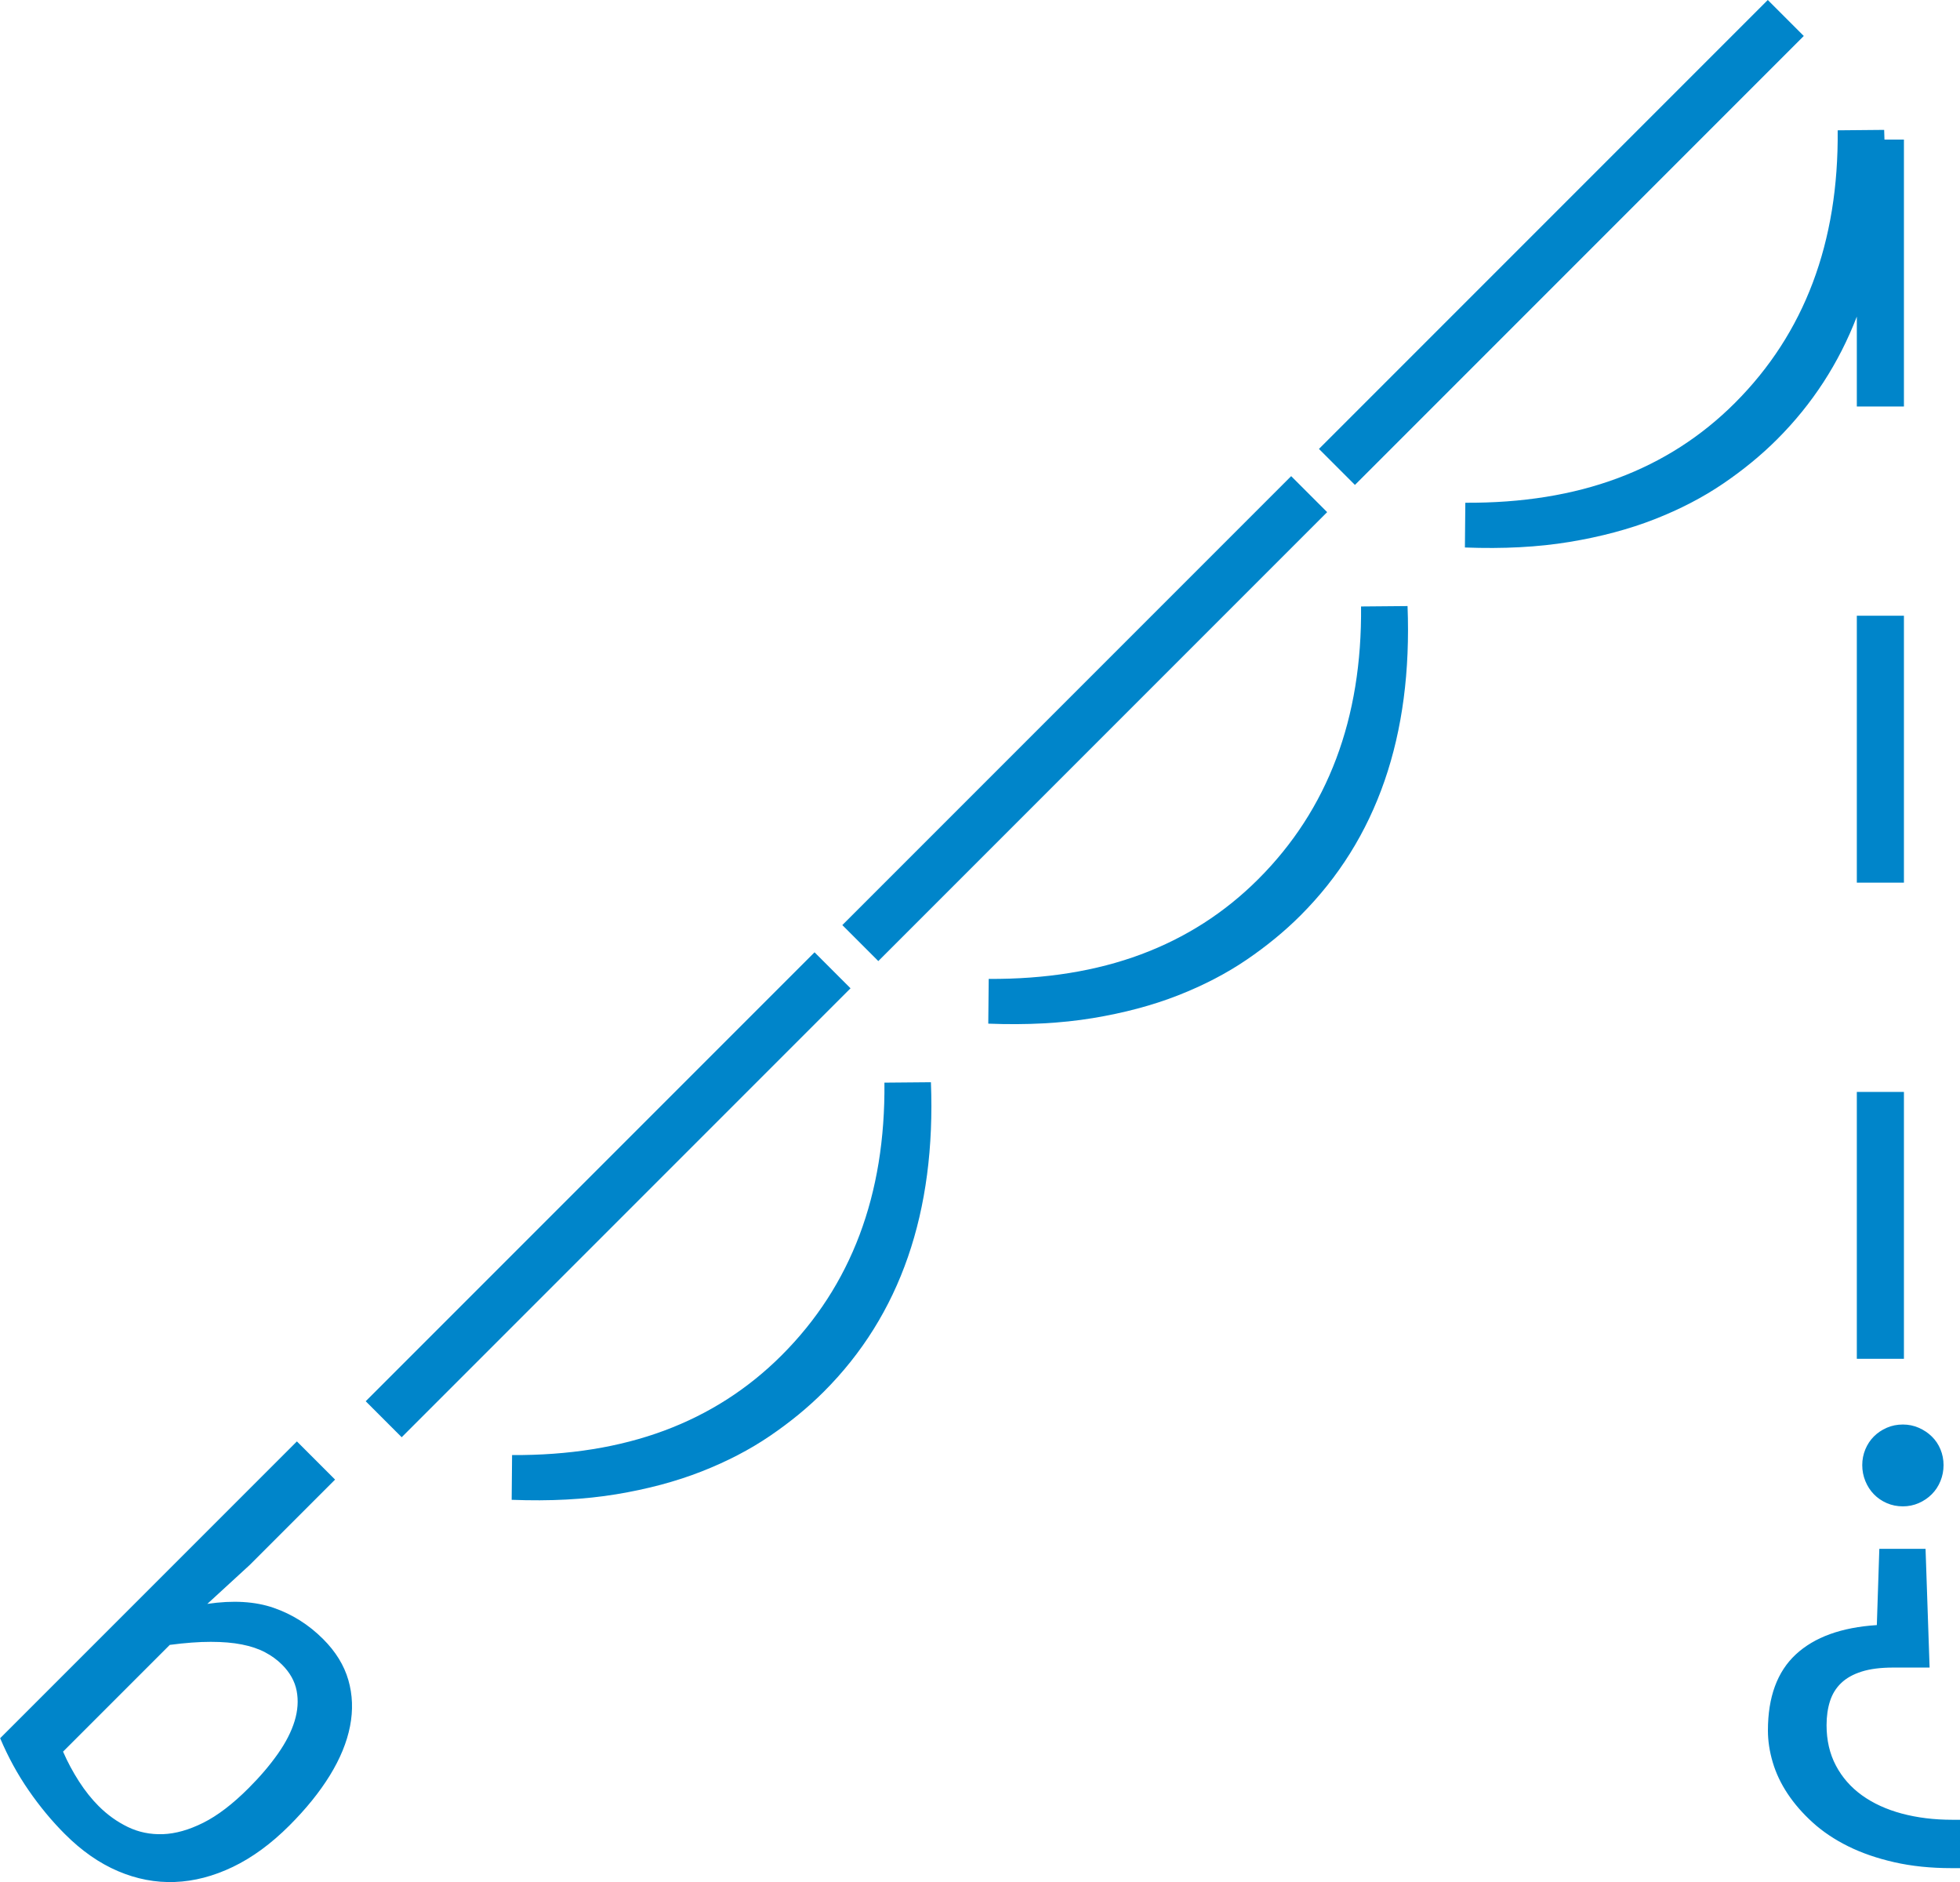 <svg width="125" height="120" viewBox="0 0 125 120" xmlns="http://www.w3.org/2000/svg"><path d="M260.75,110.339 C260.75,108.205 261.344,106.587 262.531,105.487 C263.719,104.386 265.44,103.764 267.696,103.619 L267.855,98.756 L270.803,98.756 L271.061,106.327 L268.745,106.327 C267.94,106.327 267.268,106.413 266.727,106.584 C266.186,106.755 265.75,106.999 265.421,107.315 C265.091,107.631 264.853,108.017 264.708,108.472 C264.563,108.926 264.49,109.437 264.49,110.003 C264.49,110.965 264.688,111.822 265.084,112.573 C265.48,113.324 266.034,113.957 266.746,114.471 C267.459,114.985 268.307,115.373 269.289,115.637 C270.272,115.9 271.344,116.032 272.505,116.032 L273,116.032 L273,119.116 L272.466,119.116 C271.133,119.116 269.916,118.991 268.814,118.74 C267.713,118.49 266.73,118.151 265.866,117.722 C265.002,117.294 264.25,116.79 263.61,116.21 C262.97,115.63 262.436,115.018 262.007,114.372 C261.578,113.726 261.261,113.057 261.057,112.366 C260.852,111.674 260.75,110.998 260.75,110.339 Z M269.359,96.048 C268.989,96.048 268.646,95.979 268.33,95.841 C268.013,95.702 267.739,95.515 267.508,95.277 C267.277,95.04 267.096,94.76 266.964,94.437 C266.832,94.114 266.766,93.775 266.766,93.419 C266.766,93.064 266.832,92.728 266.964,92.411 C267.096,92.095 267.277,91.822 267.508,91.591 C267.739,91.36 268.013,91.176 268.33,91.037 C268.646,90.899 268.989,90.83 269.359,90.83 C269.715,90.83 270.051,90.899 270.368,91.037 C270.685,91.176 270.962,91.36 271.199,91.591 C271.437,91.822 271.621,92.095 271.753,92.411 C271.885,92.728 271.951,93.064 271.951,93.419 C271.951,93.775 271.885,94.114 271.753,94.437 C271.621,94.76 271.437,95.04 271.199,95.277 C270.962,95.515 270.685,95.702 270.368,95.841 C270.051,95.979 269.715,96.048 269.359,96.048 Z M166.46,116.395 C165.295,117.56 164.093,118.44 162.854,119.036 C161.614,119.632 160.379,119.953 159.148,119.999 C157.917,120.045 156.708,119.813 155.519,119.305 C154.329,118.796 153.203,118.01 152.14,116.946 C151.309,116.116 150.54,115.188 149.831,114.162 C149.121,113.136 148.515,112.026 148.01,110.832 L166.935,91.907 L169.37,94.342 L163.933,99.779 L161.222,102.267 C162.862,102.025 164.275,102.11 165.459,102.521 C166.643,102.932 167.693,103.595 168.607,104.509 C169.409,105.311 169.946,106.183 170.217,107.125 C170.488,108.067 170.523,109.048 170.323,110.069 C170.124,111.09 169.695,112.134 169.039,113.201 C168.382,114.268 167.522,115.333 166.46,116.395 Z M266.42,20.186 C265.277,23.157 263.583,25.765 261.336,28.012 C260.33,29.018 259.184,29.959 257.897,30.835 C256.611,31.71 255.155,32.467 253.528,33.105 C251.902,33.742 250.089,34.226 248.089,34.556 C246.089,34.886 243.868,35.003 241.425,34.909 L241.452,32.056 C245.069,32.076 248.304,31.556 251.156,30.495 C254.009,29.434 256.507,27.832 258.65,25.688 C263.085,21.253 265.268,15.46 265.199,8.309 L268.163,8.282 C268.171,8.489 268.178,8.695 268.183,8.9 L269.424,8.9 L269.424,25.919 L266.42,25.919 L266.42,20.186 Z M163.854,114.016 C162.839,115.032 161.874,115.768 160.961,116.224 C160.047,116.68 159.19,116.922 158.388,116.95 C157.586,116.977 156.842,116.825 156.157,116.494 C155.471,116.163 154.849,115.717 154.289,115.157 C153.841,114.709 153.424,114.185 153.036,113.583 C152.649,112.982 152.311,112.35 152.021,111.688 L158.828,104.881 C159.816,104.751 160.688,104.686 161.443,104.687 C162.199,104.687 162.861,104.743 163.429,104.856 C163.998,104.968 164.49,105.134 164.905,105.353 C165.32,105.572 165.682,105.836 165.989,106.144 C166.493,106.647 166.804,107.205 166.92,107.815 C167.037,108.426 166.993,109.067 166.789,109.738 C166.584,110.41 166.228,111.106 165.72,111.828 C165.212,112.551 164.59,113.28 163.854,114.016 Z M269.424,69.622 L269.424,86.641 L266.42,86.641 L266.42,69.622 L269.424,69.622 Z M269.424,39.261 L269.424,56.28 L266.42,56.28 L266.42,39.261 L269.424,39.261 Z M173.618,91.641 L171.323,89.346 L199.948,60.721 L202.243,63.016 L173.618,91.641 Z M207.37,69.005 C207.691,77.285 205.416,83.861 200.542,88.734 C199.536,89.741 198.39,90.682 197.104,91.557 C195.818,92.433 194.361,93.19 192.735,93.827 C191.108,94.465 189.295,94.949 187.295,95.279 C185.296,95.608 183.074,95.726 180.632,95.631 L180.658,92.778 C184.275,92.799 187.51,92.279 190.363,91.218 C193.215,90.157 195.713,88.554 197.856,86.411 C202.291,81.976 204.474,76.183 204.405,69.031 L207.37,69.005 Z M204.015,61.28 L201.72,58.985 L230.345,30.36 L232.64,32.655 L204.015,61.28 Z M237.767,38.644 C238.088,46.923 235.813,53.5 230.939,58.373 C229.933,59.379 228.787,60.32 227.501,61.196 C226.214,62.072 224.758,62.828 223.132,63.466 C221.505,64.104 219.692,64.587 217.692,64.917 C215.692,65.247 213.471,65.365 211.028,65.27 L211.055,62.417 C214.672,62.438 217.907,61.918 220.76,60.856 C223.612,59.795 226.11,58.193 228.253,56.05 C232.688,51.614 234.871,45.821 234.802,38.67 L237.767,38.644 Z M234.412,30.919 L232.117,28.624 L260.742,-0.001 L263.037,2.294 L234.412,30.919 Z" transform="translate(-148)" fill="#0085CA" fill-rule="evenodd"/></svg>